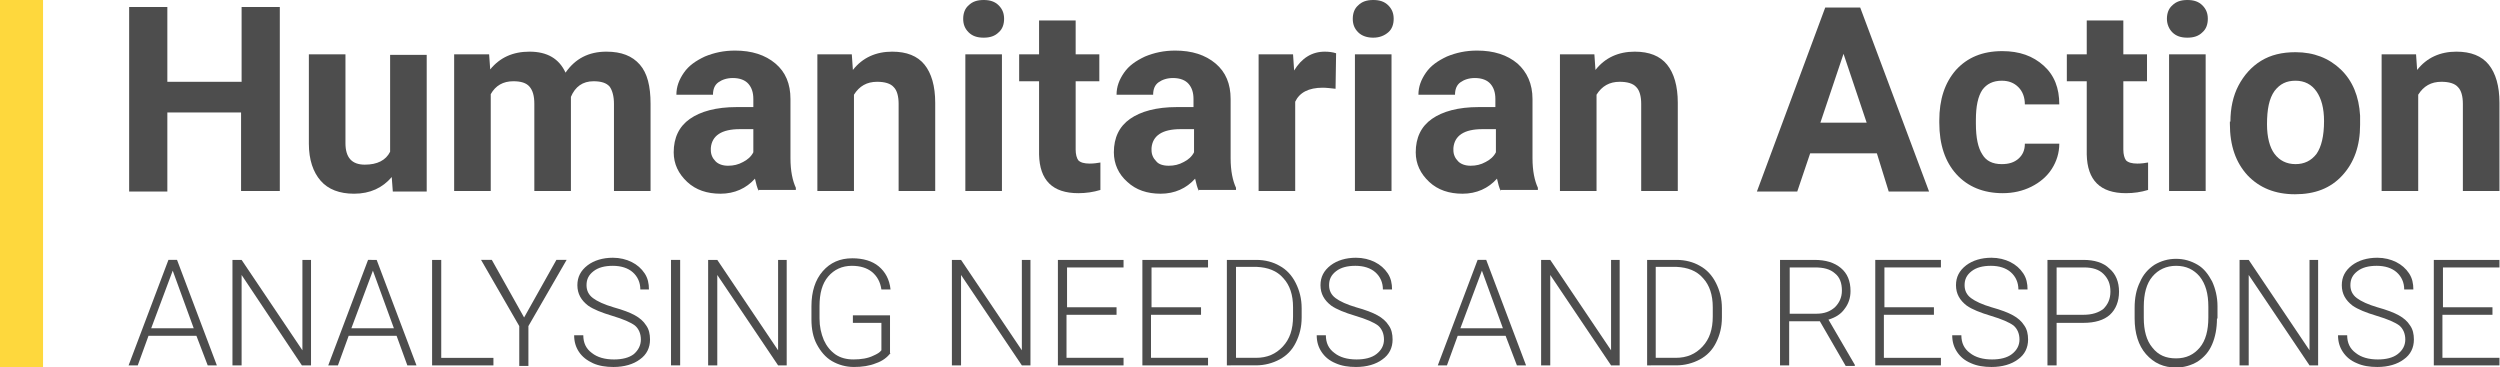 <?xml version="1.0" encoding="utf-8"?>
<!-- Generator: Adobe Illustrator 27.0.0, SVG Export Plug-In . SVG Version: 6.00 Build 0)  -->
<svg version="1.1" id="Layer_1" xmlns="http://www.w3.org/2000/svg" xmlns:xlink="http://www.w3.org/1999/xlink" x="0px" y="0px"
	 viewBox="0 0 464.6 68.2" style="enable-background:new 0 0 464.6 68.2;" xml:space="preserve">
<style type="text/css">
	.st0{fill:#4D4D4D;}
	.st1{fill:#FED83D;}
</style>
<g>
	<path class="st0" d="M51.9,35.5h-7.1V20.9H31.1v14.7H24V1.3h7.1v13.9h13.8V1.3h7.1V35.5z"/>
	<path class="st0" d="M72.8,32.9c-1.7,2-4,3.1-7,3.1c-2.7,0-4.8-0.8-6.2-2.4c-1.4-1.6-2.2-3.9-2.2-6.9V10.1h6.8v16.5
		c0,2.7,1.2,4,3.6,4c2.3,0,3.9-0.8,4.7-2.4v-18h6.8v25.4H73L72.8,32.9z"/>
	<path class="st0" d="M90.9,10.1l0.2,2.8c1.8-2.2,4.2-3.3,7.3-3.3c3.3,0,5.5,1.3,6.7,3.9c1.8-2.6,4.3-3.9,7.6-3.9
		c2.8,0,4.8,0.8,6.2,2.4s2,4,2,7.3v16.2h-6.8V19.3c0-1.4-0.3-2.5-0.8-3.2c-0.6-0.7-1.6-1-3-1c-2,0-3.4,1-4.2,2.9l0,17.5h-6.8V19.3
		c0-1.5-0.3-2.5-0.9-3.2c-0.6-0.7-1.6-1-3-1c-1.9,0-3.3,0.8-4.2,2.4v18h-6.8V10.1H90.9z"/>
	<path class="st0" d="M141,35.5c-0.3-0.6-0.5-1.4-0.7-2.3c-1.6,1.8-3.8,2.8-6.4,2.8c-2.5,0-4.6-0.7-6.2-2.2s-2.5-3.3-2.5-5.5
		c0-2.7,1-4.8,3-6.2c2-1.4,4.9-2.2,8.7-2.2h3.1v-1.5c0-1.2-0.3-2.1-0.9-2.8c-0.6-0.7-1.6-1.1-2.9-1.1c-1.1,0-2,0.3-2.7,0.8
		c-0.7,0.5-1,1.3-1,2.3h-6.8c0-1.5,0.5-2.8,1.4-4.1c0.9-1.3,2.2-2.2,3.9-3c1.7-0.7,3.5-1.1,5.6-1.1c3.1,0,5.6,0.8,7.5,2.4
		s2.8,3.8,2.8,6.6v11c0,2.4,0.4,4.2,1,5.5v0.4H141z M135.3,30.8c1,0,1.9-0.2,2.8-0.7c0.8-0.4,1.5-1,1.9-1.8V24h-2.5
		c-3.4,0-5.2,1.2-5.4,3.5l0,0.4c0,0.8,0.3,1.5,0.9,2.1C133.5,30.5,134.3,30.8,135.3,30.8z"/>
	<path class="st0" d="M158.3,10.1l0.2,2.9c1.8-2.3,4.3-3.4,7.3-3.4c2.7,0,4.7,0.8,6,2.4s2,4,2,7.1v16.4h-6.8V19.3
		c0-1.4-0.3-2.5-0.9-3.1c-0.6-0.7-1.7-1-3.1-1c-1.9,0-3.3,0.8-4.3,2.4v17.9h-6.8V10.1H158.3z"/>
	<path class="st0" d="M179,3.5c0-1,0.3-1.9,1-2.5c0.7-0.7,1.6-1,2.8-1c1.2,0,2.1,0.3,2.8,1s1,1.5,1,2.5c0,1-0.3,1.9-1,2.5
		c-0.7,0.7-1.6,1-2.8,1s-2.1-0.3-2.8-1S179,4.5,179,3.5z M186.2,35.5h-6.8V10.1h6.8V35.5z"/>
	<path class="st0" d="M199.9,3.8v6.3h4.4v5h-4.4v12.7c0,0.9,0.2,1.6,0.5,2c0.4,0.4,1.1,0.6,2.1,0.6c0.8,0,1.4-0.1,2-0.2v5.1
		c-1.3,0.4-2.7,0.6-4.1,0.6c-4.8,0-7.2-2.4-7.3-7.2V15.1h-3.7v-5h3.7V3.8H199.9z"/>
	<path class="st0" d="M222.8,35.5c-0.3-0.6-0.5-1.4-0.7-2.3c-1.6,1.8-3.8,2.8-6.4,2.8c-2.5,0-4.6-0.7-6.2-2.2
		c-1.6-1.4-2.5-3.3-2.5-5.5c0-2.7,1-4.8,3-6.2c2-1.4,4.9-2.2,8.7-2.2h3.1v-1.5c0-1.2-0.3-2.1-0.9-2.8c-0.6-0.7-1.6-1.1-2.9-1.1
		c-1.1,0-2,0.3-2.7,0.8c-0.7,0.5-1,1.3-1,2.3h-6.8c0-1.5,0.5-2.8,1.4-4.1s2.2-2.2,3.9-3c1.7-0.7,3.5-1.1,5.6-1.1
		c3.1,0,5.6,0.8,7.5,2.4s2.8,3.8,2.8,6.6v11c0,2.4,0.4,4.2,1,5.5v0.4H222.8z M217.2,30.8c1,0,1.9-0.2,2.8-0.7c0.8-0.4,1.5-1,1.9-1.8
		V24h-2.5c-3.4,0-5.2,1.2-5.4,3.5l0,0.4c0,0.8,0.3,1.5,0.9,2.1C215.3,30.5,216.1,30.8,217.2,30.8z"/>
	<path class="st0" d="M248.2,16.5c-0.9-0.1-1.7-0.2-2.4-0.2c-2.6,0-4.3,0.9-5.1,2.6v16.6h-6.8V10.1h6.4l0.2,3
		c1.4-2.3,3.3-3.5,5.7-3.5c0.8,0,1.5,0.1,2.1,0.3L248.2,16.5z"/>
	<path class="st0" d="M251.4,3.5c0-1,0.3-1.9,1-2.5c0.7-0.7,1.6-1,2.8-1c1.2,0,2.1,0.3,2.8,1c0.7,0.7,1,1.5,1,2.5c0,1-0.3,1.9-1,2.5
		s-1.6,1-2.8,1c-1.1,0-2.1-0.3-2.8-1S251.4,4.5,251.4,3.5z M258.6,35.5h-6.8V10.1h6.8V35.5z"/>
	<path class="st0" d="M278.9,35.5c-0.3-0.6-0.5-1.4-0.7-2.3c-1.6,1.8-3.8,2.8-6.4,2.8c-2.5,0-4.6-0.7-6.2-2.2s-2.5-3.3-2.5-5.5
		c0-2.7,1-4.8,3-6.2c2-1.4,4.9-2.2,8.7-2.2h3.1v-1.5c0-1.2-0.3-2.1-0.9-2.8c-0.6-0.7-1.6-1.1-2.9-1.1c-1.1,0-2,0.3-2.7,0.8
		c-0.7,0.5-1,1.3-1,2.3h-6.8c0-1.5,0.5-2.8,1.4-4.1s2.2-2.2,3.9-3c1.7-0.7,3.5-1.1,5.6-1.1c3.1,0,5.6,0.8,7.5,2.4
		c1.8,1.6,2.8,3.8,2.8,6.6v11c0,2.4,0.4,4.2,1,5.5v0.4H278.9z M273.3,30.8c1,0,1.9-0.2,2.8-0.7c0.8-0.4,1.5-1,1.9-1.8V24h-2.5
		c-3.4,0-5.2,1.2-5.4,3.5l0,0.4c0,0.8,0.3,1.5,0.9,2.1C271.5,30.5,272.3,30.8,273.3,30.8z"/>
	<path class="st0" d="M296.3,10.1l0.2,2.9c1.8-2.3,4.3-3.4,7.3-3.4c2.7,0,4.7,0.8,6,2.4c1.3,1.6,2,4,2,7.1v16.4H305V19.3
		c0-1.4-0.3-2.5-0.9-3.1c-0.6-0.7-1.7-1-3.1-1c-1.9,0-3.3,0.8-4.3,2.4v17.9h-6.8V10.1H296.3z"/>
	<path class="st0" d="M348.8,28.5h-12.4l-2.4,7.1h-7.5l12.7-34.2h6.5l12.8,34.2h-7.5L348.8,28.5z M338.3,22.8h8.6l-4.3-12.8
		L338.3,22.8z"/>
	<path class="st0" d="M372,30.5c1.3,0,2.3-0.3,3.1-1c0.8-0.7,1.2-1.6,1.2-2.8h6.4c0,1.7-0.5,3.3-1.4,4.7c-0.9,1.4-2.2,2.5-3.8,3.3
		c-1.6,0.8-3.4,1.2-5.3,1.2c-3.6,0-6.5-1.2-8.6-3.5s-3.2-5.5-3.2-9.6v-0.4c0-3.9,1-7,3.1-9.4c2.1-2.3,4.9-3.5,8.6-3.5
		c3.2,0,5.7,0.9,7.7,2.7s2.9,4.2,2.9,7.2h-6.4c0-1.3-0.4-2.4-1.2-3.2c-0.8-0.8-1.8-1.2-3.1-1.2c-1.6,0-2.8,0.6-3.6,1.7
		c-0.8,1.2-1.2,3-1.2,5.6v0.7c0,2.6,0.4,4.5,1.2,5.7C369.1,29.9,370.3,30.5,372,30.5z"/>
	<path class="st0" d="M394.6,3.8v6.3h4.4v5h-4.4v12.7c0,0.9,0.2,1.6,0.5,2c0.4,0.4,1.1,0.6,2.1,0.6c0.8,0,1.4-0.1,2-0.2v5.1
		c-1.3,0.4-2.7,0.6-4.1,0.6c-4.8,0-7.2-2.4-7.3-7.2V15.1h-3.7v-5h3.7V3.8H394.6z"/>
	<path class="st0" d="M402.7,3.5c0-1,0.3-1.9,1-2.5c0.7-0.7,1.6-1,2.8-1c1.2,0,2.1,0.3,2.8,1c0.7,0.7,1,1.5,1,2.5c0,1-0.3,1.9-1,2.5
		c-0.7,0.7-1.6,1-2.8,1s-2.1-0.3-2.8-1C403.1,5.4,402.7,4.5,402.7,3.5z M409.9,35.5h-6.8V10.1h6.8V35.5z"/>
	<path class="st0" d="M414.5,22.6c0-2.5,0.5-4.8,1.5-6.7s2.4-3.5,4.2-4.6s3.9-1.6,6.4-1.6c3.4,0,6.2,1.1,8.4,3.2s3.4,5,3.6,8.6
		l0,1.7c0,3.9-1.1,7-3.3,9.4c-2.2,2.4-5.1,3.5-8.8,3.5c-3.7,0-6.6-1.2-8.8-3.5c-2.2-2.4-3.3-5.5-3.3-9.6V22.6z M421.3,23.1
		c0,2.4,0.5,4.3,1.4,5.5s2.2,1.9,3.9,1.9c1.6,0,2.9-0.6,3.9-1.9c0.9-1.3,1.4-3.3,1.4-6.1c0-2.4-0.5-4.2-1.4-5.5
		c-0.9-1.3-2.2-2-3.9-2c-1.7,0-2.9,0.6-3.9,1.9C421.7,18.3,421.3,20.3,421.3,23.1z"/>
	<path class="st0" d="M449,10.1l0.2,2.9c1.8-2.3,4.3-3.4,7.3-3.4c2.7,0,4.7,0.8,6,2.4c1.3,1.6,2,4,2,7.1v16.4h-6.8V19.3
		c0-1.4-0.3-2.5-0.9-3.1c-0.6-0.7-1.7-1-3.1-1c-1.9,0-3.3,0.8-4.3,2.4v17.9h-6.8V10.1H449z"/>
</g>
<g>
	<path class="st0" d="M36.5,62.4h-8.9l-2,5.5h-1.7l7.4-19.6h1.6l7.4,19.6h-1.7L36.5,62.4z M28.1,61H36l-3.9-10.7L28.1,61z"/>
	<path class="st0" d="M57.8,67.9h-1.7L44.9,51.1v16.8h-1.7V48.3h1.7l11.3,16.8V48.3h1.6V67.9z"/>
	<path class="st0" d="M73.7,62.4h-8.9l-2,5.5H61l7.4-19.6H70l7.4,19.6h-1.7L73.7,62.4z M65.3,61h7.9l-3.9-10.7L65.3,61z"/>
	<path class="st0" d="M82,66.5h9.7v1.4H80.3V48.3H82V66.5z"/>
	<path class="st0" d="M97.4,59l6-10.7h1.9l-7.1,12.3v7.4h-1.7v-7.4l-7.1-12.3h2L97.4,59z"/>
	<path class="st0" d="M119.1,63.1c0-1.1-0.4-2-1.1-2.6c-0.8-0.6-2.2-1.2-4.2-1.8c-2-0.6-3.5-1.2-4.5-1.9c-1.3-1-2-2.2-2-3.8
		c0-1.5,0.6-2.7,1.9-3.7c1.2-0.9,2.8-1.4,4.7-1.4c1.3,0,2.5,0.3,3.5,0.8c1,0.5,1.8,1.2,2.4,2.1c0.6,0.9,0.8,1.9,0.8,3H119
		c0-1.3-0.5-2.4-1.4-3.2c-0.9-0.8-2.2-1.2-3.7-1.2c-1.5,0-2.7,0.3-3.6,1c-0.9,0.7-1.3,1.5-1.3,2.6c0,1,0.4,1.8,1.2,2.4
		c0.8,0.6,2.1,1.2,3.8,1.7c1.8,0.5,3.1,1,4,1.5c0.9,0.5,1.6,1.1,2.1,1.9c0.5,0.7,0.7,1.6,0.7,2.6c0,1.5-0.6,2.8-1.9,3.7
		c-1.2,0.9-2.9,1.4-4.9,1.4c-1.4,0-2.7-0.2-3.8-0.7s-2-1.2-2.6-2.1c-0.6-0.9-0.9-1.9-0.9-3.1h1.7c0,1.4,0.5,2.5,1.6,3.3
		c1,0.8,2.4,1.2,4.1,1.2c1.5,0,2.8-0.3,3.7-1C118.6,65.1,119.1,64.2,119.1,63.1z"/>
	<path class="st0" d="M126.4,67.9h-1.7V48.3h1.7V67.9z"/>
	<path class="st0" d="M146.3,67.9h-1.7l-11.3-16.8v16.8h-1.7V48.3h1.7l11.3,16.8V48.3h1.6V67.9z"/>
	<path class="st0" d="M165.5,65.6c-0.6,0.8-1.5,1.5-2.7,1.9c-1.2,0.5-2.6,0.7-4.1,0.7c-1.5,0-2.9-0.4-4.1-1.1
		c-1.2-0.7-2.1-1.8-2.8-3.1c-0.7-1.3-1-2.9-1-4.6v-2.5c0-2.7,0.7-4.9,2.1-6.5c1.4-1.6,3.2-2.4,5.5-2.4c2,0,3.7,0.5,4.9,1.5
		c1.2,1,2,2.4,2.2,4.3h-1.7c-0.2-1.4-0.8-2.5-1.8-3.3c-0.9-0.7-2.1-1.1-3.7-1.1c-1.8,0-3.3,0.7-4.4,2c-1.1,1.3-1.6,3.1-1.6,5.5v2.3
		c0,1.5,0.3,2.8,0.8,4c0.5,1.1,1.2,2,2.2,2.7c0.9,0.6,2,0.9,3.3,0.9c1.4,0,2.7-0.2,3.7-0.7c0.7-0.3,1.2-0.6,1.5-1V60h-5.3v-1.4h6.9
		V65.6z"/>
	<path class="st0" d="M191.6,67.9h-1.7l-11.3-16.8v16.8h-1.7V48.3h1.7l11.3,16.8V48.3h1.6V67.9z"/>
	<path class="st0" d="M207.4,58.5h-9.2v8h10.6v1.4h-12.2V48.3h12.2v1.4h-10.5v7.4h9.2V58.5z"/>
	<path class="st0" d="M223.1,58.5h-9.2v8h10.6v1.4h-12.2V48.3h12.2v1.4h-10.5v7.4h9.2V58.5z"/>
	<path class="st0" d="M228,67.9V48.3h5.5c1.6,0,3.1,0.4,4.3,1.1c1.3,0.7,2.3,1.8,3,3.2c0.7,1.4,1.1,2.9,1.1,4.7V59
		c0,1.8-0.4,3.3-1.1,4.7c-0.7,1.4-1.7,2.4-3,3.1c-1.3,0.7-2.8,1.1-4.4,1.1H228z M229.7,49.7v16.8h3.7c2.1,0,3.7-0.7,5-2.1
		s1.9-3.2,1.9-5.6v-1.7c0-2.3-0.6-4.1-1.8-5.4c-1.2-1.4-2.9-2-4.9-2.1H229.7z"/>
	<path class="st0" d="M257.2,63.1c0-1.1-0.4-2-1.1-2.6c-0.8-0.6-2.2-1.2-4.2-1.8c-2-0.6-3.5-1.2-4.5-1.9c-1.3-1-2-2.2-2-3.8
		c0-1.5,0.6-2.7,1.9-3.7c1.2-0.9,2.8-1.4,4.7-1.4c1.3,0,2.5,0.3,3.5,0.8c1,0.5,1.8,1.2,2.4,2.1c0.6,0.9,0.8,1.9,0.8,3h-1.7
		c0-1.3-0.5-2.4-1.4-3.2c-0.9-0.8-2.2-1.2-3.7-1.2c-1.5,0-2.7,0.3-3.6,1c-0.9,0.7-1.3,1.5-1.3,2.6c0,1,0.4,1.8,1.2,2.4
		c0.8,0.6,2.1,1.2,3.8,1.7c1.8,0.5,3.1,1,4,1.5c0.9,0.5,1.6,1.1,2.1,1.9c0.5,0.7,0.7,1.6,0.7,2.6c0,1.5-0.6,2.8-1.9,3.7
		c-1.2,0.9-2.9,1.4-4.9,1.4c-1.4,0-2.7-0.2-3.8-0.7c-1.2-0.5-2-1.2-2.6-2.1c-0.6-0.9-0.9-1.9-0.9-3.1h1.7c0,1.4,0.5,2.5,1.6,3.3
		c1,0.8,2.4,1.2,4.1,1.2c1.5,0,2.8-0.3,3.7-1C256.7,65.1,257.2,64.2,257.2,63.1z"/>
	<path class="st0" d="M279.8,62.4h-8.9l-2,5.5h-1.7l7.4-19.6h1.6l7.4,19.6h-1.7L279.8,62.4z M271.4,61h7.9l-3.9-10.7L271.4,61z"/>
	<path class="st0" d="M301.1,67.9h-1.7l-11.3-16.8v16.8h-1.7V48.3h1.7l11.3,16.8V48.3h1.6V67.9z"/>
	<path class="st0" d="M306.1,67.9V48.3h5.5c1.6,0,3.1,0.4,4.3,1.1c1.3,0.7,2.3,1.8,3,3.2c0.7,1.4,1.1,2.9,1.1,4.7V59
		c0,1.8-0.4,3.3-1.1,4.7c-0.7,1.4-1.7,2.4-3,3.1c-1.3,0.7-2.8,1.1-4.4,1.1H306.1z M307.7,49.7v16.8h3.7c2.1,0,3.7-0.7,5-2.1
		c1.3-1.4,1.9-3.2,1.9-5.6v-1.7c0-2.3-0.6-4.1-1.8-5.4c-1.2-1.4-2.9-2-4.9-2.1H307.7z"/>
	<path class="st0" d="M338.2,59.7h-5.7v8.2h-1.7V48.3h6.4c2.1,0,3.7,0.5,4.9,1.5c1.2,1,1.8,2.4,1.8,4.3c0,1.3-0.4,2.4-1.1,3.3
		c-0.7,1-1.7,1.6-3,2l4.9,8.4v0.2H343L338.2,59.7z M332.5,58.3h5.1c1.4,0,2.5-0.4,3.4-1.2c0.8-0.8,1.3-1.8,1.3-3.1
		c0-1.4-0.4-2.5-1.3-3.2c-0.9-0.8-2.1-1.1-3.7-1.1h-4.7V58.3z"/>
	<path class="st0" d="M359.3,58.5h-9.2v8h10.6v1.4h-12.2V48.3h12.2v1.4h-10.5v7.4h9.2V58.5z"/>
	<path class="st0" d="M375.3,63.1c0-1.1-0.4-2-1.1-2.6c-0.8-0.6-2.2-1.2-4.2-1.8c-2-0.6-3.5-1.2-4.5-1.9c-1.3-1-2-2.2-2-3.8
		c0-1.5,0.6-2.7,1.9-3.7c1.2-0.9,2.8-1.4,4.7-1.4c1.3,0,2.5,0.3,3.5,0.8c1,0.5,1.8,1.2,2.4,2.1c0.6,0.9,0.8,1.9,0.8,3h-1.7
		c0-1.3-0.5-2.4-1.4-3.2c-0.9-0.8-2.2-1.2-3.7-1.2c-1.5,0-2.7,0.3-3.6,1c-0.9,0.7-1.3,1.5-1.3,2.6c0,1,0.4,1.8,1.2,2.4
		s2.1,1.2,3.8,1.7c1.8,0.5,3.1,1,4,1.5c0.9,0.5,1.6,1.1,2.1,1.9c0.5,0.7,0.7,1.6,0.7,2.6c0,1.5-0.6,2.8-1.9,3.7
		c-1.2,0.9-2.9,1.4-4.9,1.4c-1.4,0-2.7-0.2-3.8-0.7c-1.2-0.5-2-1.2-2.6-2.1c-0.6-0.9-0.9-1.9-0.9-3.1h1.7c0,1.4,0.5,2.5,1.6,3.3
		c1,0.8,2.4,1.2,4.1,1.2c1.5,0,2.8-0.3,3.7-1C374.8,65.1,375.3,64.2,375.3,63.1z"/>
	<path class="st0" d="M382.2,59.9v8h-1.7V48.3h6.7c2,0,3.7,0.5,4.8,1.6c1.2,1,1.8,2.5,1.8,4.3c0,1.8-0.6,3.3-1.7,4.3
		c-1.1,1-2.8,1.5-4.9,1.5H382.2z M382.2,58.5h5c1.6,0,2.8-0.4,3.7-1.1c0.8-0.8,1.3-1.8,1.3-3.2c0-1.4-0.4-2.4-1.3-3.3
		c-0.8-0.8-2-1.2-3.6-1.2h-5.1V58.5z"/>
	<path class="st0" d="M412,59.2c0,1.8-0.3,3.4-0.9,4.8c-0.6,1.4-1.5,2.4-2.7,3.2c-1.2,0.7-2.5,1.1-4,1.1c-2.3,0-4.1-0.8-5.6-2.5
		c-1.4-1.6-2.1-3.9-2.1-6.6v-2c0-1.8,0.3-3.4,1-4.8c0.6-1.4,1.5-2.4,2.7-3.2c1.2-0.7,2.5-1.1,4-1.1c1.5,0,2.8,0.4,4,1.1
		c1.2,0.7,2,1.8,2.7,3.1c0.6,1.3,1,2.9,1,4.6V59.2z M410.4,57c0-2.4-0.5-4.2-1.6-5.6c-1.1-1.3-2.5-2-4.4-2c-1.8,0-3.3,0.7-4.4,2
		c-1.1,1.3-1.6,3.2-1.6,5.6v2.1c0,2.3,0.5,4.2,1.6,5.5c1.1,1.4,2.5,2,4.4,2c1.9,0,3.3-0.7,4.4-2c1.1-1.3,1.6-3.2,1.6-5.6V57z"/>
	<path class="st0" d="M430.9,67.9h-1.7l-11.3-16.8v16.8h-1.7V48.3h1.7l11.3,16.8V48.3h1.6V67.9z"/>
	<path class="st0" d="M447,63.1c0-1.1-0.4-2-1.1-2.6c-0.8-0.6-2.2-1.2-4.2-1.8c-2-0.6-3.5-1.2-4.5-1.9c-1.3-1-2-2.2-2-3.8
		c0-1.5,0.6-2.7,1.9-3.7c1.2-0.9,2.8-1.4,4.7-1.4c1.3,0,2.5,0.3,3.5,0.8c1,0.5,1.8,1.2,2.4,2.1c0.6,0.9,0.8,1.9,0.8,3h-1.7
		c0-1.3-0.5-2.4-1.4-3.2c-0.9-0.8-2.2-1.2-3.7-1.2c-1.5,0-2.7,0.3-3.6,1c-0.9,0.7-1.3,1.5-1.3,2.6c0,1,0.4,1.8,1.2,2.4
		c0.8,0.6,2.1,1.2,3.8,1.7c1.8,0.5,3.1,1,4,1.5c0.9,0.5,1.6,1.1,2.1,1.9c0.5,0.7,0.7,1.6,0.7,2.6c0,1.5-0.6,2.8-1.9,3.7
		c-1.2,0.9-2.9,1.4-4.9,1.4c-1.4,0-2.7-0.2-3.8-0.7c-1.2-0.5-2-1.2-2.6-2.1c-0.6-0.9-0.9-1.9-0.9-3.1h1.7c0,1.4,0.5,2.5,1.6,3.3
		c1,0.8,2.4,1.2,4.1,1.2c1.5,0,2.8-0.3,3.7-1C446.5,65.1,447,64.2,447,63.1z"/>
	<path class="st0" d="M463.1,58.5h-9.2v8h10.6v1.4h-12.2V48.3h12.2v1.4h-10.5v7.4h9.2V58.5z"/>
</g>
<rect class="st1" width="8" height="68.2"/>
</svg>
